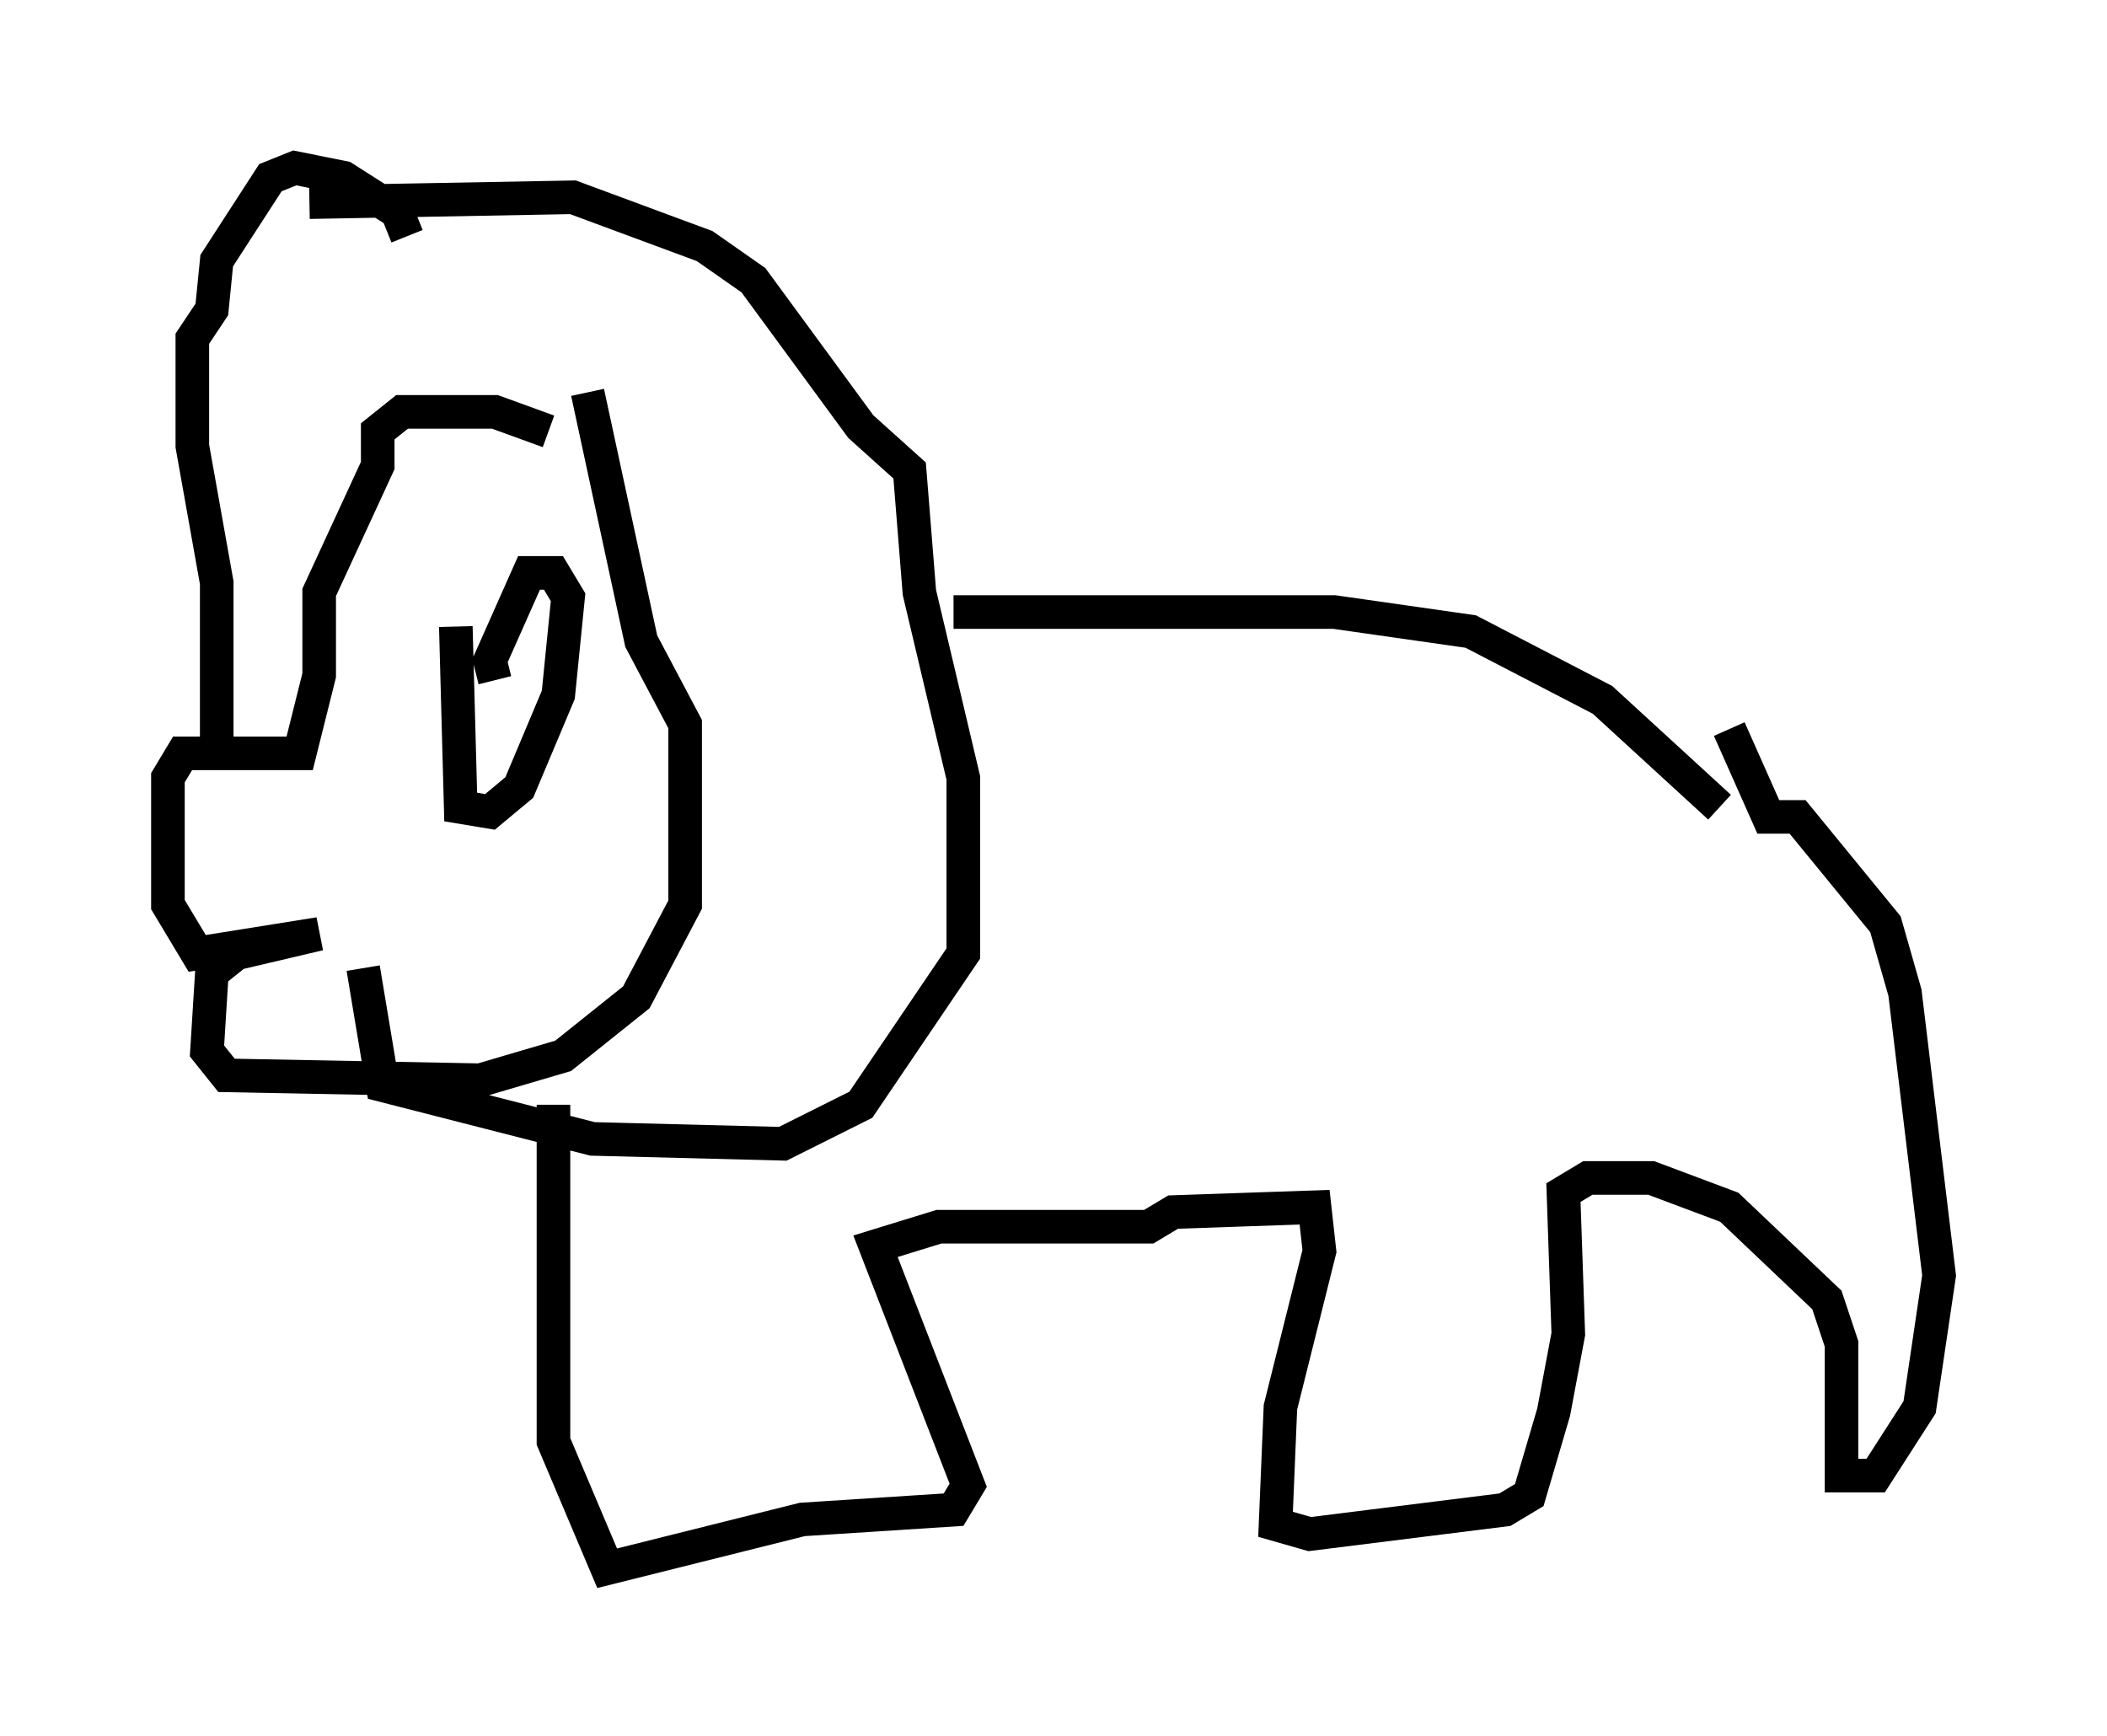 <?xml version="1.0" encoding="utf-8" ?>
<svg baseProfile="full" height="51.687" version="1.1" width="62.726" xmlns="http://www.w3.org/2000/svg" xmlns:ev="http://www.w3.org/2001/xml-events" xmlns:xlink="http://www.w3.org/1999/xlink"><defs /><rect fill="white" height="51.687" width="62.726" x="0" y="0" /><path d="M17.782, 14.441 m-1.453, -1.598 l-1.598, -0.581 -2.76, 0.0 l-0.726, 0.581 0.0, 1.017 l-1.743, 3.777 0.0, 2.469 l-0.581, 2.324 -3.486, 0.0 l-0.436, 0.726 0.0, 3.777 l0.872, 1.453 3.631, -0.581 l-2.469, 0.581 -0.726, 0.581 l-0.145, 2.324 0.581, 0.726 l7.553, 0.145 2.469, -0.726 l2.179, -1.743 1.453, -2.76 l0.0, -5.374 -1.307, -2.469 l-1.598, -7.408 m-3.922, 6.972 l0.145, 5.374 0.872, 0.145 l0.872, -0.726 1.162, -2.76 l0.291, -2.905 -0.436, -0.726 l-0.726, 0.0 -1.162, 2.615 l0.145, 0.581 m-2.615, -13.218 l-0.291, -0.726 -1.598, -1.017 l-1.453, -0.291 -0.726, 0.291 l-1.598, 2.469 -0.145, 1.453 l-0.581, 0.872 0.0, 3.196 l0.726, 4.067 0.0, 4.939 m2.76, -16.268 l7.844, -0.145 3.922, 1.453 l1.453, 1.017 3.196, 4.358 l1.453, 1.307 0.291, 3.631 l1.307, 5.52 0.0, 5.229 l-3.05, 4.503 -2.324, 1.162 l-5.665, -0.145 -6.246, -1.598 l-0.581, -3.486 m17.575, -10.603 l11.33, 0.0 4.067, 0.581 l3.922, 2.034 3.486, 3.196 m-34.715, 8.86 l0.0, 10.022 1.598, 3.777 l5.81, -1.453 4.503, -0.291 l0.436, -0.726 -2.76, -7.117 l1.888, -0.581 6.246, 0.0 l0.726, -0.436 4.212, -0.145 l0.145, 1.307 -1.162, 4.648 l-0.145, 3.486 1.017, 0.291 l5.81, -0.726 0.726, -0.436 l0.726, -2.469 0.436, -2.324 l-0.145, -4.212 0.726, -0.436 l1.888, 0.0 2.324, 0.872 l2.905, 2.76 0.436, 1.307 l0.0, 3.922 1.017, 0.0 l1.307, -2.034 0.581, -3.922 l-1.017, -8.425 -0.581, -2.034 l-2.615, -3.196 -0.872, 0.0 l-1.162, -2.615 " fill="none" stroke="black" stroke-width="1" /></svg>